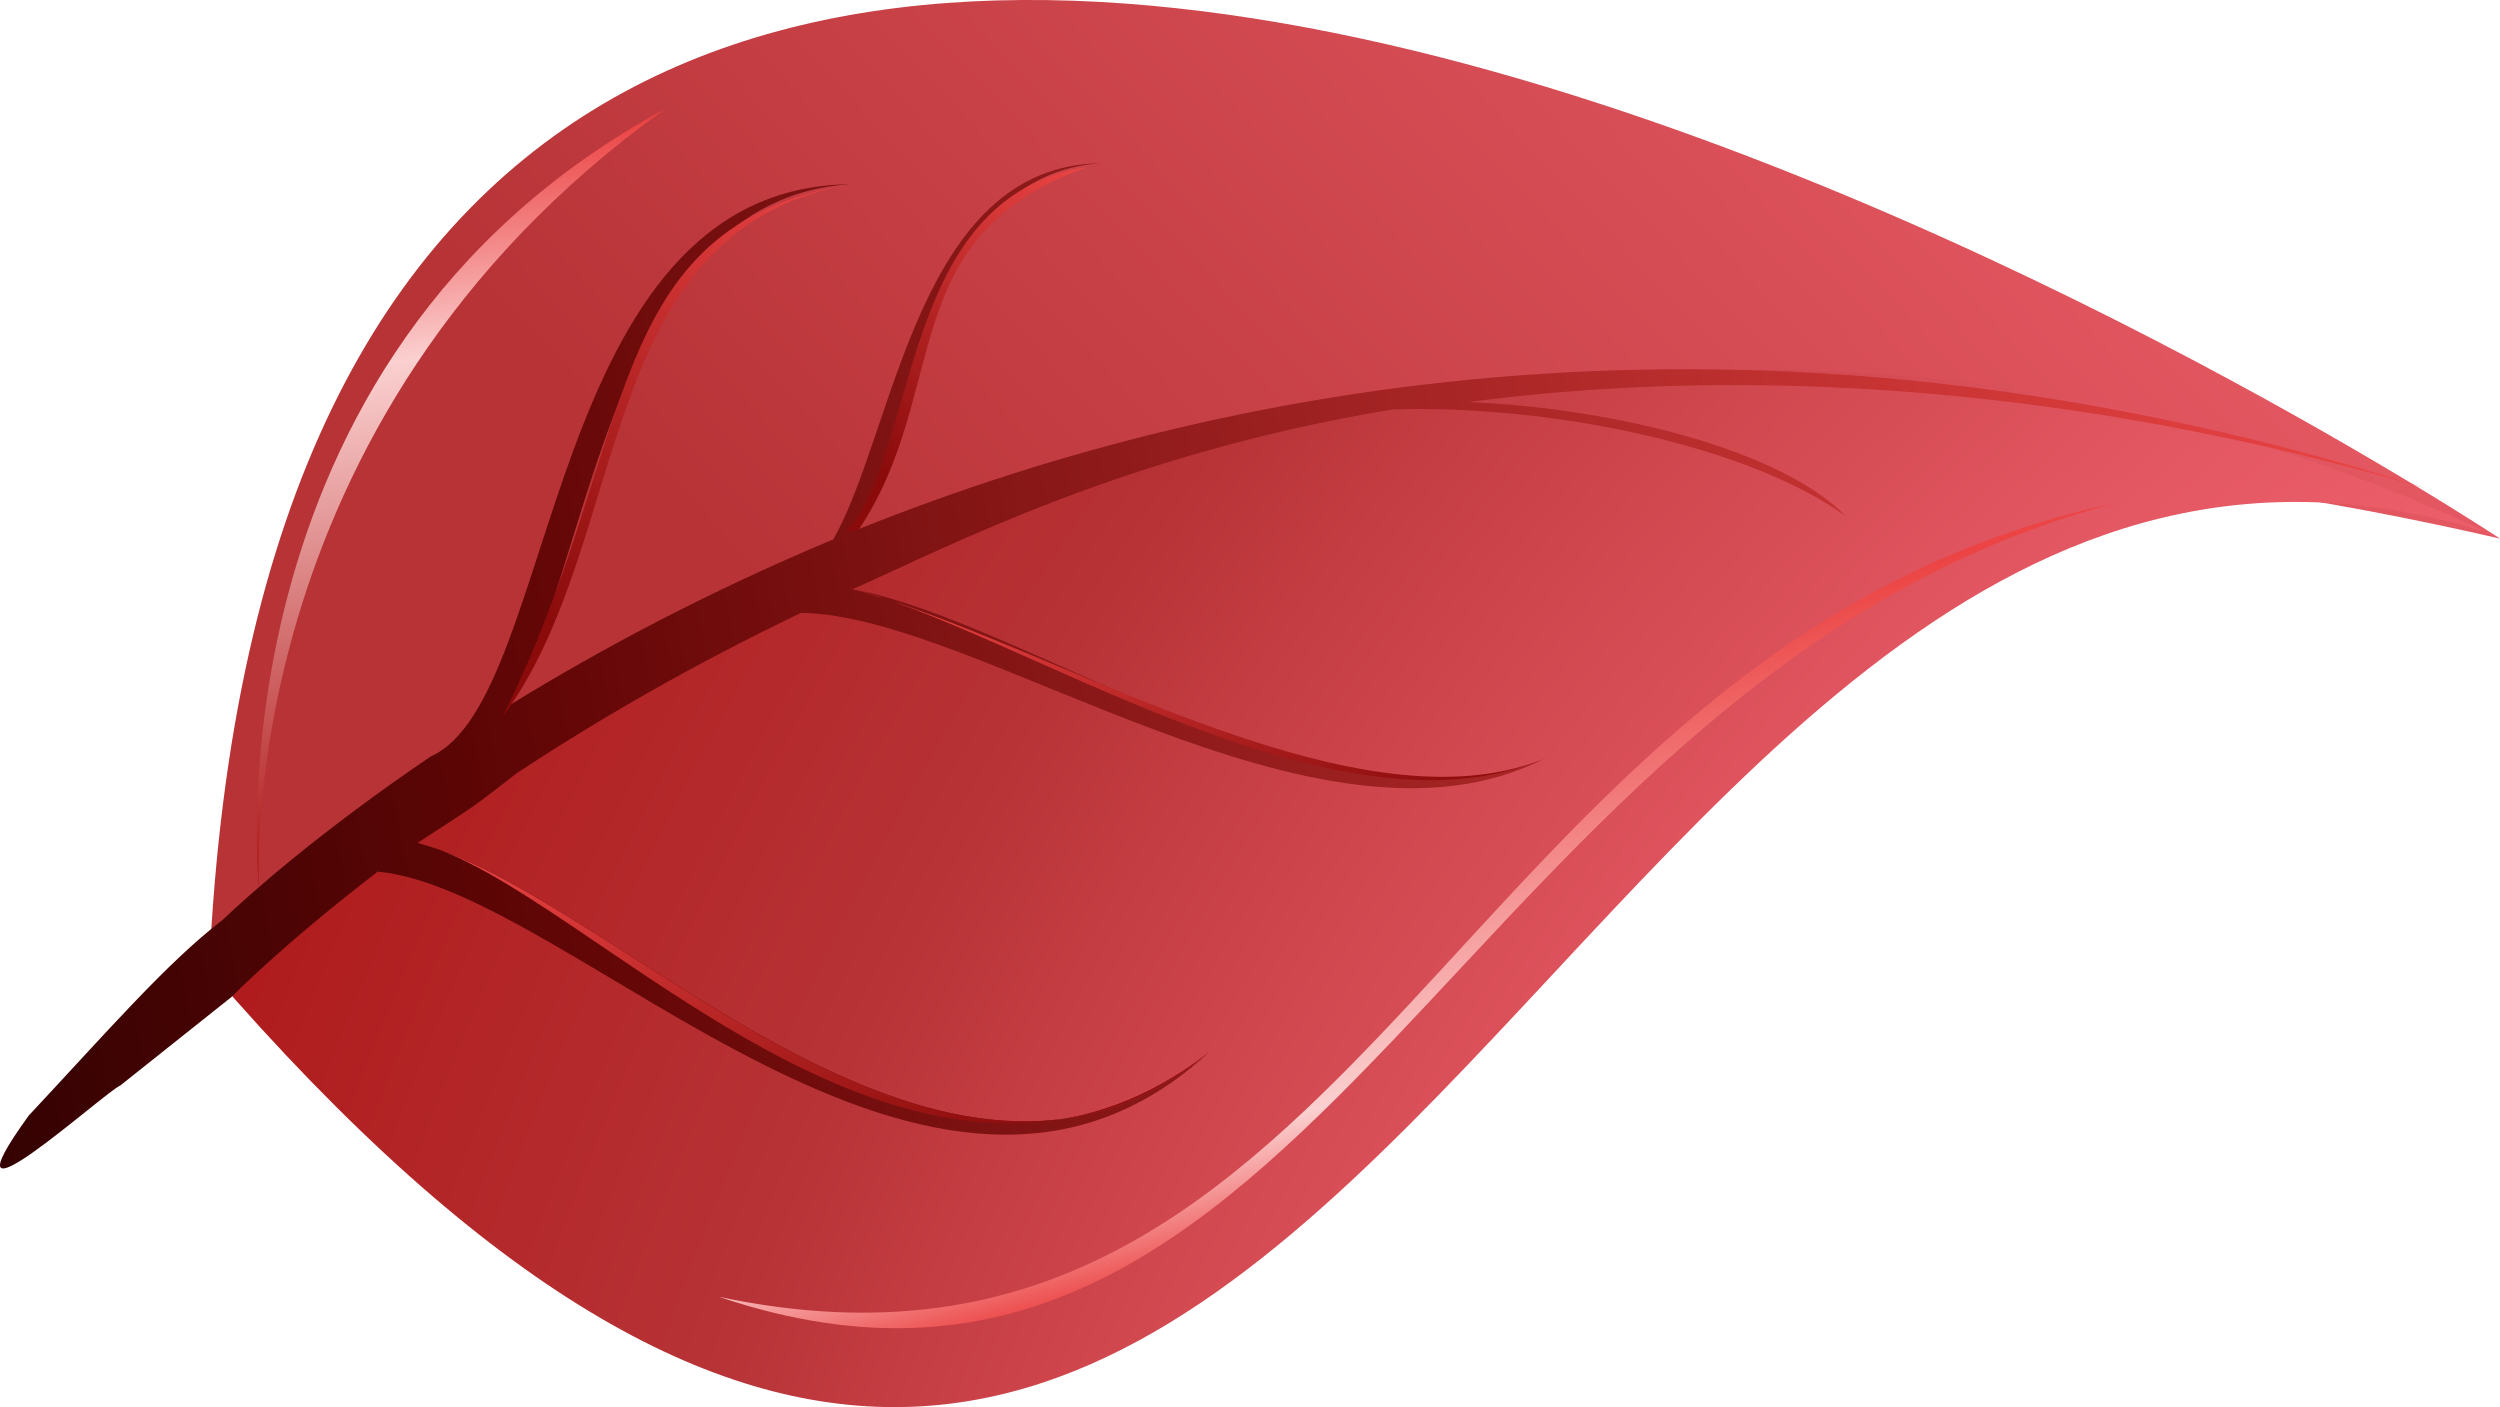 <?xml version="1.0" encoding="utf-8"?>
<!-- Generator: Adobe Illustrator 16.0.0, SVG Export Plug-In . SVG Version: 6.00 Build 0)  -->
<!DOCTYPE svg PUBLIC "-//W3C//DTD SVG 1.1//EN" "http://www.w3.org/Graphics/SVG/1.1/DTD/svg11.dtd">
<svg version="1.1" id="leaf" xmlns="http://www.w3.org/2000/svg" xmlns:xlink="http://www.w3.org/1999/xlink" x="0px" y="0px"
	 width="50px" height="28.142px" viewBox="0 0 50 28.142" enable-background="new 0 0 50 28.142" xml:space="preserve">
<g>
	
		<linearGradient id="SVGID_1_" gradientUnits="userSpaceOnUse" x1="226.923" y1="-592.97" x2="211.064" y2="-566.726" gradientTransform="matrix(-0.248 -1.051 -0.969 0.269 -476.091 392.103)">
		<stop  offset="0" style="stop-color:#EE606C"/>
		<stop  offset="1" style="stop-color:#B73336"/>
	</linearGradient>
	<path fill="url(#SVGID_1_)" d="M50,10.772c0,0-44.095-29.238-45.818,8.623C4.182,19.395,21.409,4.181,50,10.772z"/>
	
		<radialGradient id="SVGID_2_" cx="1040.959" cy="-1033.604" r="80.921" gradientTransform="matrix(0.157 -1.072 -0.988 -0.17 -1110.836 992.324)" gradientUnits="userSpaceOnUse">
		<stop  offset="0.05" style="stop-color:#FBD0DD"/>
		<stop  offset="0.549" style="stop-color:#EE606C"/>
		<stop  offset="0.613" style="stop-color:#E45863"/>
		<stop  offset="0.719" style="stop-color:#CB4349"/>
		<stop  offset="0.786" style="stop-color:#B73336"/>
		<stop  offset="1" style="stop-color:#AC1010"/>
	</radialGradient>
	<path fill="url(#SVGID_2_)" d="M49.788,10.666c-19.236-6.083-23.17,34.72-45.606,8.729C4.182,19.395,26.73-0.176,49.788,10.666z"/>
	
		<linearGradient id="SVGID_3_" gradientUnits="userSpaceOnUse" x1="216.439" y1="-545.791" x2="212.699" y2="-622.899" gradientTransform="matrix(-0.248 -1.051 -0.969 0.269 -476.091 392.103)">
		<stop  offset="0" style="stop-color:#350202"/>
		<stop  offset="0.159" style="stop-color:#630606"/>
		<stop  offset="0.643" style="stop-color:#EC4444"/>
		<stop  offset="1" style="stop-color:#EC4444"/>
	</linearGradient>
	<path fill="url(#SVGID_3_)" d="M2.406,21.71c-0.312,0.129-3.741,3.24-1.83,0.6c1.524-1.628,2.763-3.062,3.878-3.913
		c0.535-0.511,1.953-1.772,4.164-3.27l0,0c2.598-1.158,2.217-11.383,8.388-11.442c-4.794,0.293-5.174,7.58-6.793,10.405
		c1.789-1.101,3.952-2.258,6.453-3.303c1.231-2.153,1.685-7.491,5.36-7.522c-3.352,0.203-3.805,4.98-4.842,7.313
		c7.65-3.063,18.363-4.941,31.327-0.812c-6.964-2.049-13.563-2.461-19.141-1.725c2.907,0.122,6.243,0.948,7.546,2.283
		c-2.017-1.456-6.025-2.235-9.062-2.135c-5.31,0.873-8.865,2.734-10.799,3.595c3.619,0.686,9.594,5.173,13.828,3.391
		c-4.524,2.306-11.326-2.89-14.865-2.916c-2.186,1.045-4.09,2.155-5.675,3.199c-0.924,0.721-0.809,0.631-1.992,1.399
		c3.952,1.028,10.548,8.641,15.836,4.179c-5.513,5.125-12.712-3.237-16.631-3.604c-1.91,1.465-2.93,2.511-2.93,2.511"/>
	
		<linearGradient id="SVGID_4_" gradientUnits="userSpaceOnUse" x1="206.62" y1="-562.286" x2="214.799" y2="-562.286" gradientTransform="matrix(-0.248 -1.051 -0.969 0.269 -476.091 392.103)">
		<stop  offset="0" style="stop-color:#8B0B0B"/>
		<stop  offset="1" style="stop-color:#EC4444"/>
	</linearGradient>
	<path fill="url(#SVGID_4_)" d="M8.351,16.859c3.952,1.028,10.548,8.641,15.836,4.179C18.237,25.664,11.711,17.655,8.351,16.859"/>
	
		<linearGradient id="SVGID_5_" gradientUnits="userSpaceOnUse" x1="218.363" y1="-558.524" x2="225.085" y2="-565.854" gradientTransform="matrix(-0.248 -1.051 -0.969 0.269 -476.091 392.103)">
		<stop  offset="0" style="stop-color:#8B0B0B"/>
		<stop  offset="1" style="stop-color:#EC4444"/>
	</linearGradient>
	<path fill="url(#SVGID_5_)" d="M10.058,14.325c2.721-5.481,1.92-9.797,6.948-10.639C11.824,4.609,12.666,10.821,10.058,14.325"/>
	
		<linearGradient id="SVGID_6_" gradientUnits="userSpaceOnUse" x1="219.339" y1="-565.694" x2="223.979" y2="-570.754" gradientTransform="matrix(-0.248 -1.051 -0.969 0.269 -476.091 392.103)">
		<stop  offset="0" style="stop-color:#8B0B0B"/>
		<stop  offset="1" style="stop-color:#EC4444"/>
	</linearGradient>
	<path fill="url(#SVGID_6_)" d="M16.907,10.65c1.49-1.562,1.028-6.736,4.843-7.311c-3.888,1.37-2.722,4.462-4.566,7.24"/>
	
		<linearGradient id="SVGID_7_" gradientUnits="userSpaceOnUse" x1="210.663" y1="-570.934" x2="217.233" y2="-570.934" gradientTransform="matrix(-0.248 -1.051 -0.969 0.269 -476.091 392.103)">
		<stop  offset="0" style="stop-color:#8B0B0B"/>
		<stop  offset="1" style="stop-color:#EC4444"/>
	</linearGradient>
	<path fill="url(#SVGID_7_)" d="M16.916,11.743c3.953,1.03,10.096,4.997,13.966,3.433C26.657,16.98,20.277,12.544,16.916,11.743"/>
	
		<linearGradient id="SVGID_8_" gradientUnits="userSpaceOnUse" x1="203.455" y1="-574.19" x2="212.473" y2="-574.19" gradientTransform="matrix(-0.248 -1.051 -0.969 0.269 -476.091 392.103)">
		<stop  offset="0" style="stop-color:#EC4444"/>
		<stop  offset="0.258" style="stop-color:#FBD0D0"/>
		<stop  offset="1" style="stop-color:#EC4444"/>
	</linearGradient>
	<path fill="url(#SVGID_8_)" d="M14.381,25.937c11.878,4.007,14.711-12.347,27.904-15.871
		C28.916,12.926,27.321,28.666,14.381,25.937z"/>
	
		<linearGradient id="SVGID_9_" gradientUnits="userSpaceOnUse" x1="348.249" y1="-554.684" x2="361.607" y2="-554.684" gradientTransform="matrix(-0.118 -1.078 -0.993 0.128 -499.55 463.787)">
		<stop  offset="0" style="stop-color:#AC1010"/>
		<stop  offset="0.714" style="stop-color:#FBD0D0"/>
		<stop  offset="1" style="stop-color:#EC4444"/>
	</linearGradient>
	<path fill="url(#SVGID_9_)" d="M5.184,17.832c0,0-1.166-10.631,8.113-15.65C4.536,8.455,5.184,17.832,5.184,17.832z"/>
</g>
</svg>
